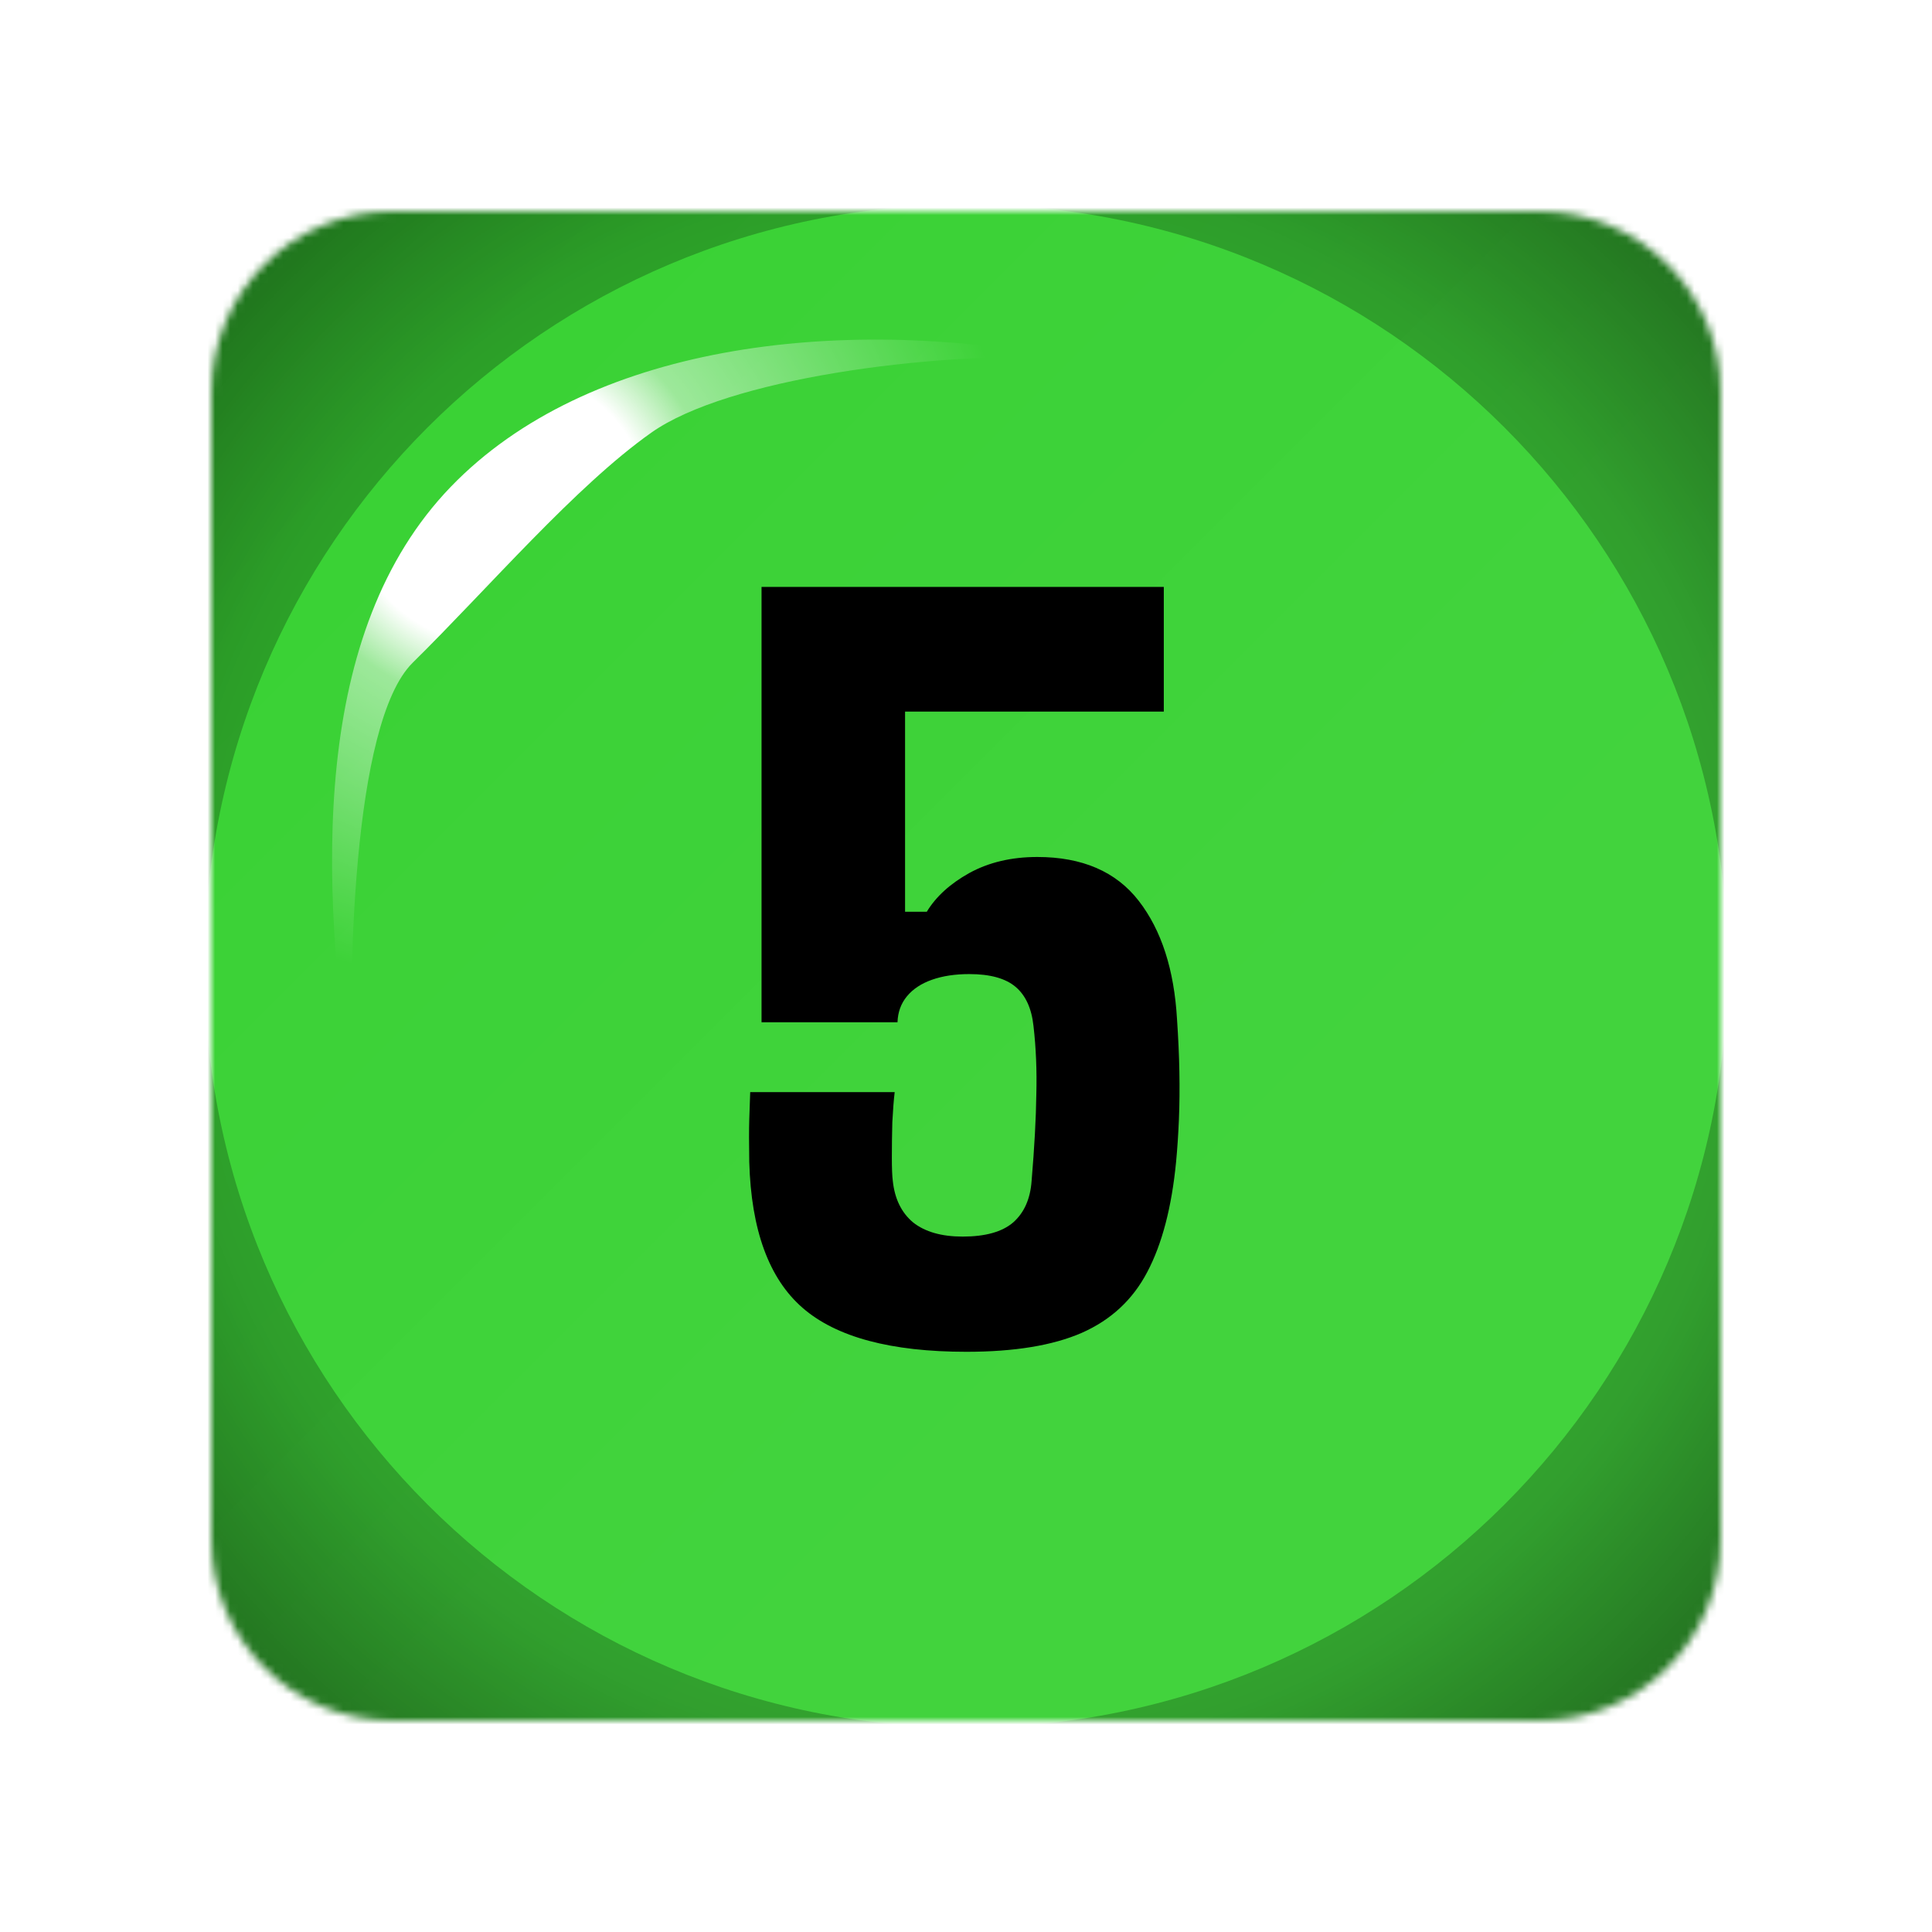 <svg width="256" height="256" viewBox="0 0 256 256" fill="none" xmlns="http://www.w3.org/2000/svg">
<desc>
  wrpg-online.com SWRPG Dice Asset
  Created by: Joshua Ziggas
  Source: https://github.com/swrpg-online/art
  License: CC BY-NC-SA 4.0
</desc><mask id="mask0_112_20051" style="mask-type:alpha" maskUnits="userSpaceOnUse" x="28" y="28" width="200" height="200">
<path d="M28 52C28 38.745 38.745 28 52 28H128H204C217.255 28 228 38.745 228 52V128V204C228 217.255 217.255 228 204 228H128H52C38.745 228 28 217.255 28 204V128V52Z" fill="#7EBCD8"/>
</mask>
<g mask="url(#mask0_112_20051)">
<rect width="256" height="256" fill="#38D133"/>
<g style="mix-blend-mode:plus-lighter">
<rect x="28" y="28" width="200" height="200" fill="url(#paint0_linear_112_20051)"/>
</g>
<g filter="url(#filter0_f_112_20051)">
<path fill-rule="evenodd" clip-rule="evenodd" d="M239 17H17V239H239V17ZM128 228.909C183.731 228.909 228.909 183.731 228.909 128C228.909 72.269 183.731 27.091 128 27.091C72.269 27.091 27.091 72.269 27.091 128C27.091 183.731 72.269 228.909 128 228.909Z" fill="url(#paint1_angular_112_20051)"/>
</g>
</g>
<path d="M128.059 179.119C118.05 179.119 110.813 177.18 106.351 173.301C101.888 169.422 99.531 162.979 99.281 153.97C99.24 151.509 99.24 149.632 99.281 148.339C99.323 147.046 99.365 145.837 99.406 144.711H118.55C118.425 145.753 118.321 147.088 118.237 148.715C118.196 150.3 118.175 151.843 118.175 153.344C118.175 154.804 118.216 155.847 118.3 156.472C118.55 158.85 119.447 160.685 120.99 161.978C122.575 163.229 124.764 163.854 127.559 163.854C130.562 163.854 132.793 163.229 134.253 161.978C135.713 160.685 136.526 158.85 136.693 156.472C137.068 152.01 137.277 148.193 137.318 145.024C137.402 141.854 137.277 138.83 136.943 135.952C136.693 133.617 135.9 131.886 134.566 130.76C133.231 129.634 131.187 129.071 128.435 129.071C126.558 129.071 124.91 129.321 123.492 129.821C122.074 130.322 120.969 131.052 120.177 132.011C119.384 132.97 118.967 134.117 118.925 135.452H100.908V77.77H154.21V94.287H119.926V120.812H122.804C124.014 118.811 125.891 117.101 128.435 115.682C131.021 114.264 134.023 113.555 137.443 113.555C143.408 113.555 147.891 115.495 150.894 119.374C153.897 123.252 155.586 128.487 155.962 135.076C156.128 137.495 156.233 139.81 156.274 142.021C156.316 144.231 156.295 146.337 156.212 148.339C156.128 150.341 156.003 152.218 155.836 153.97C155.252 159.976 153.98 164.835 152.02 168.546C150.102 172.217 147.203 174.907 143.324 176.617C139.487 178.285 134.399 179.119 128.059 179.119Z" fill="black"/>
<g filter="url(#filter1_f_112_20051)">
<path d="M54.682 87.817C46.626 95.764 46.05 129.917 46.77 146C42.236 116.37 41.274 83.657 59.718 64.519C77.813 45.742 110.789 41.697 141 47.373C123.017 46.664 96.402 50.212 86.332 57.307C76.262 64.402 64.753 77.884 54.682 87.817Z" fill="url(#paint2_radial_112_20051)"/>
</g>
<defs>
<filter id="filter0_f_112_20051" x="1.318" y="1.318" width="253.364" height="253.364" filterUnits="userSpaceOnUse" color-interpolation-filters="sRGB">
<feFlood flood-opacity="0" result="BackgroundImageFix"/>
<feBlend mode="normal" in="SourceGraphic" in2="BackgroundImageFix" result="shape"/>
<feGaussianBlur stdDeviation="7.841" result="effect1_foregroundBlur_112_20051"/>
</filter>
<filter id="filter1_f_112_20051" x="38.318" y="39.318" width="108.364" height="112.364" filterUnits="userSpaceOnUse" color-interpolation-filters="sRGB">
<feFlood flood-opacity="0" result="BackgroundImageFix"/>
<feBlend mode="normal" in="SourceGraphic" in2="BackgroundImageFix" result="shape"/>
<feGaussianBlur stdDeviation="2.841" result="effect1_foregroundBlur_112_20051"/>
</filter>
<linearGradient id="paint0_linear_112_20051" x1="28" y1="28" x2="228" y2="228" gradientUnits="userSpaceOnUse">
<stop stop-color="white" stop-opacity="0"/>
<stop offset="0.655" stop-color="white" stop-opacity="0.05"/>
</linearGradient>
<radialGradient id="paint1_angular_112_20051" cx="0" cy="0" r="1" gradientUnits="userSpaceOnUse" gradientTransform="translate(128 128) rotate(45) scale(141.588)">
<stop stop-opacity="0.5"/>
<stop offset="0.253" stop-opacity="0.35"/>
<stop offset="0.503" stop-opacity="0.15"/>
<stop offset="0.753" stop-opacity="0.25"/>
<stop offset="1" stop-opacity="0.5"/>
</radialGradient>
<radialGradient id="paint2_radial_112_20051" cx="0" cy="0" r="1" gradientUnits="userSpaceOnUse" gradientTransform="translate(66.299 67.241) scale(67.616 63.185)">
<stop offset="0.29" stop-color="white"/>
<stop offset="0.415" stop-color="white" stop-opacity="0.5"/>
<stop offset="1" stop-color="white" stop-opacity="0"/>
</radialGradient>
</defs>
</svg>
